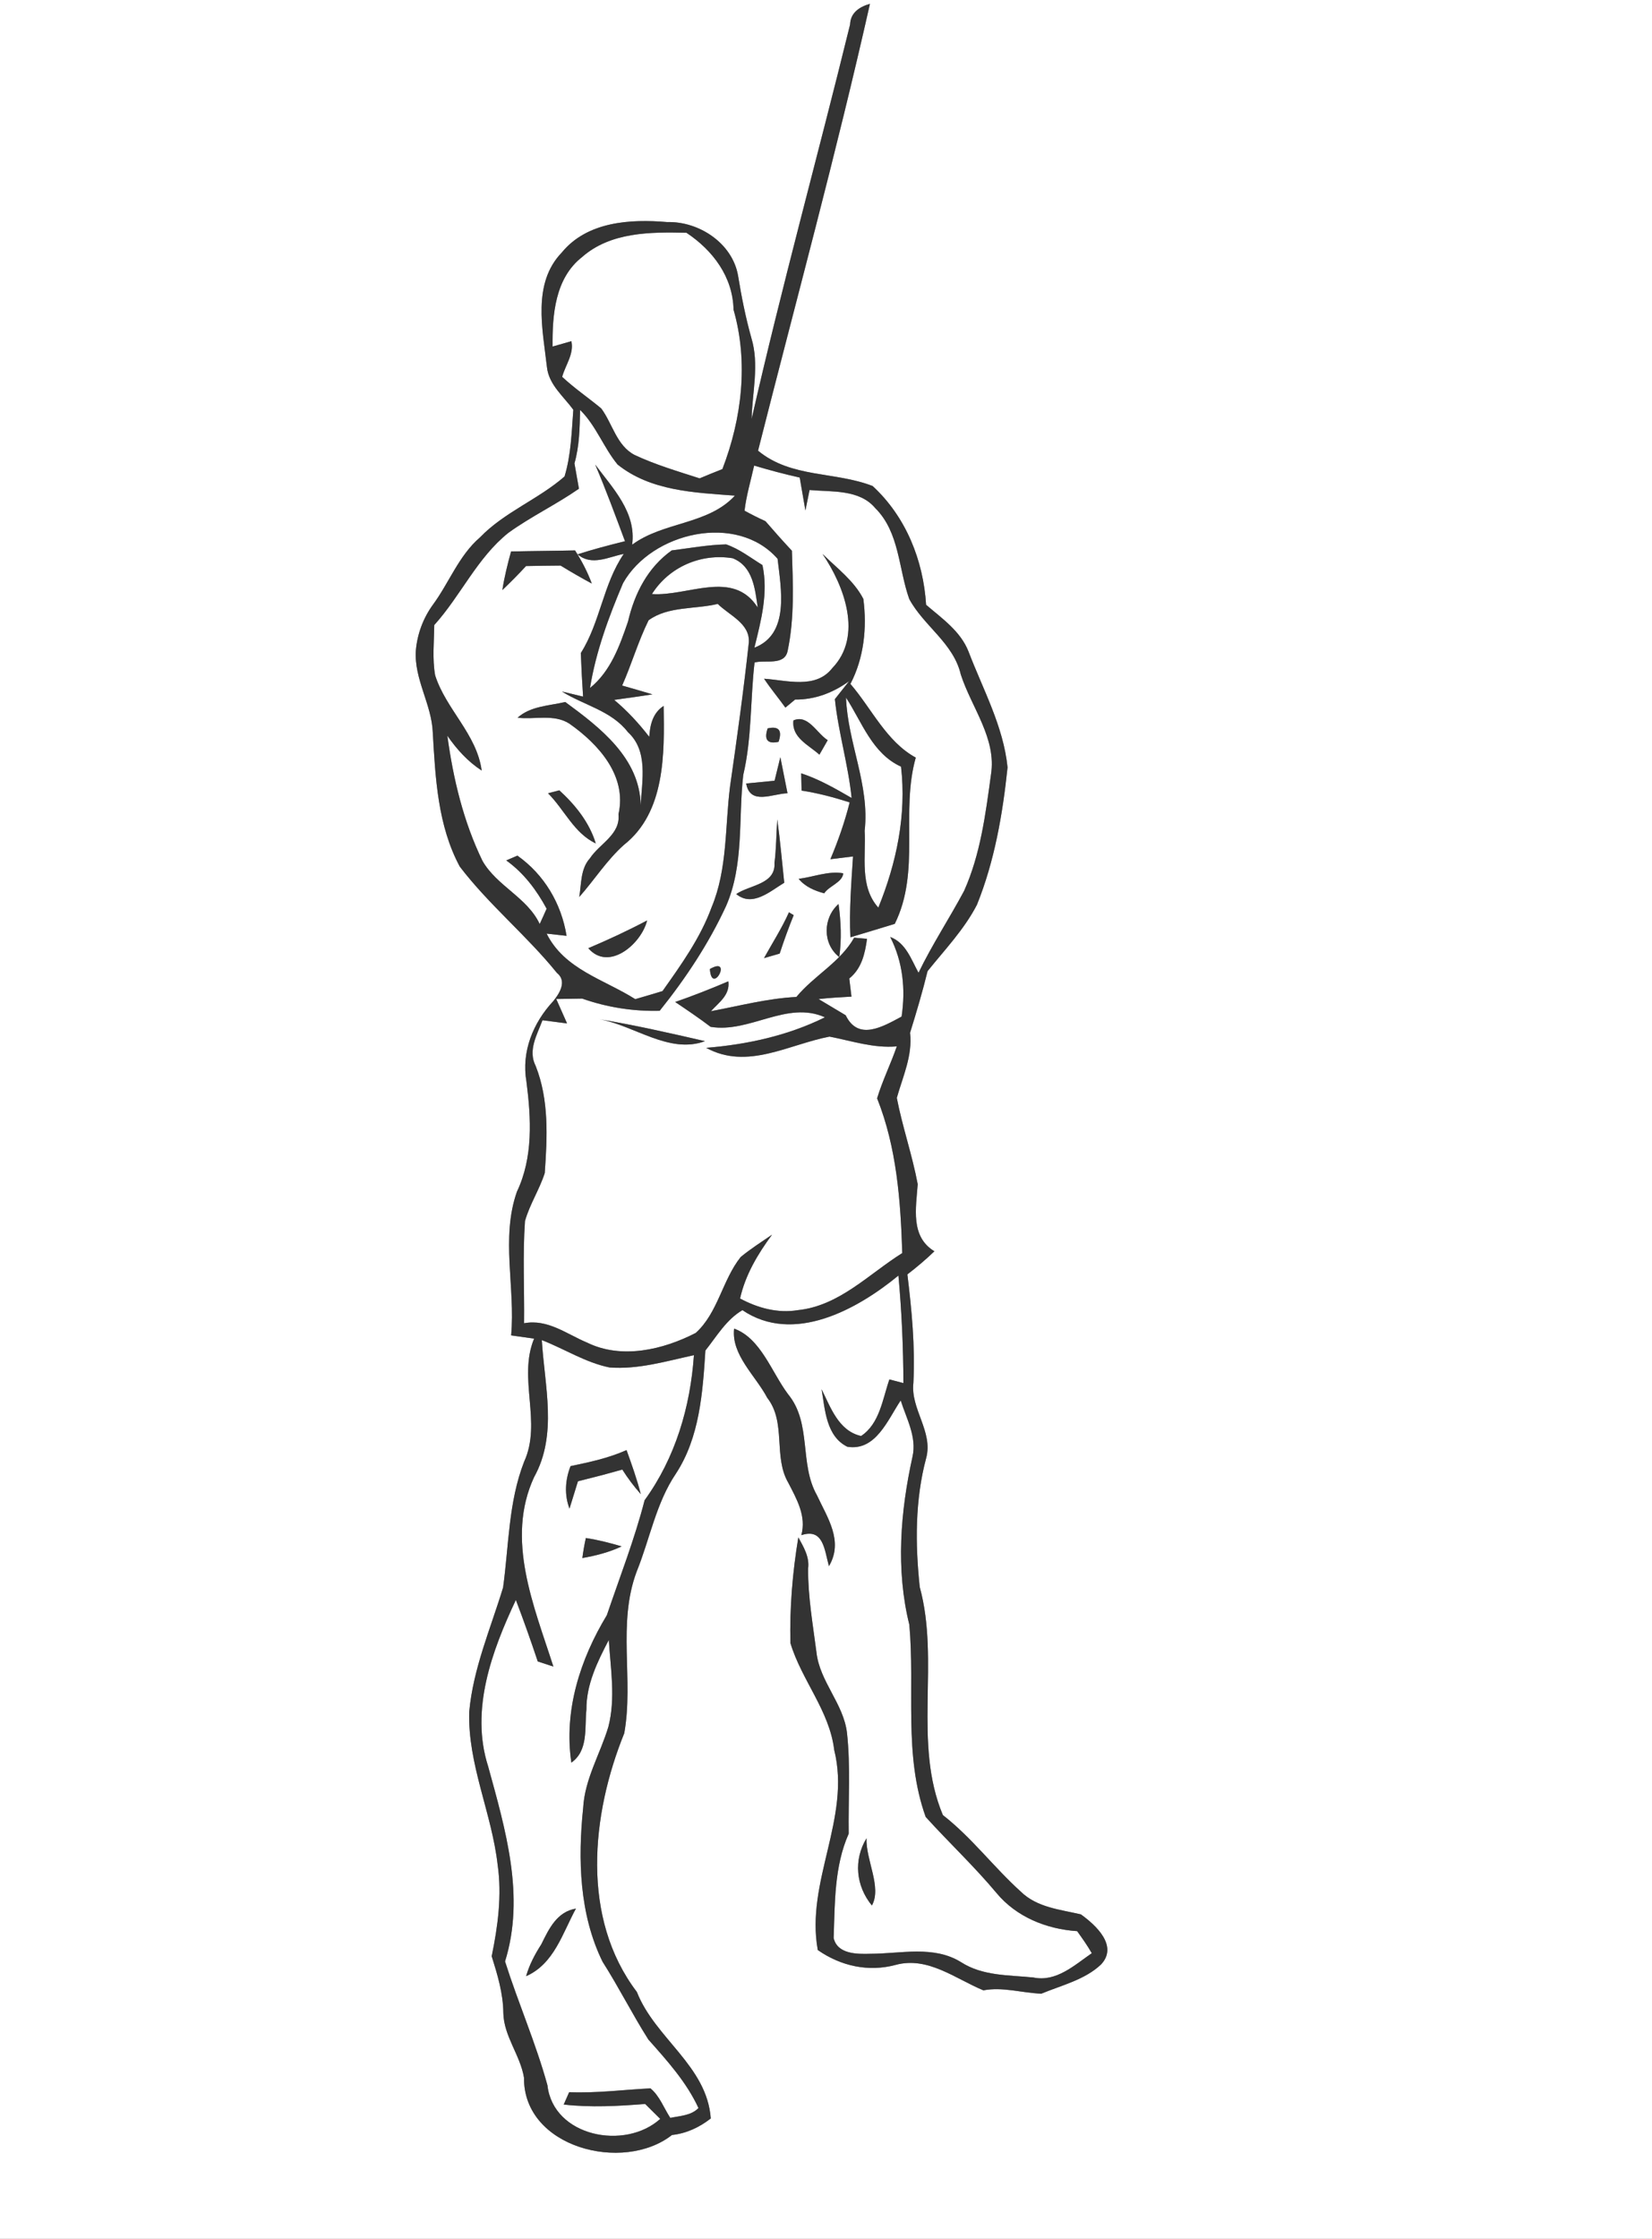 <?xml version="1.0" encoding="UTF-8" ?>
<!DOCTYPE svg PUBLIC "-//W3C//DTD SVG 1.1//EN" "http://www.w3.org/Graphics/SVG/1.1/DTD/svg11.dtd">
<svg width="203pt" height="275pt" viewBox="0 0 203 275" version="1.1" xmlns="http://www.w3.org/2000/svg">
<rect x="0" y="0" width="203" height="275" fill="#808080" stroke="none"/>
<g id="#ffffffff">
<path fill="#FFFFFF" opacity="1.00" d=" M 0.00 0.00 L 203.00 0.00 L 203.00 275.00 L 0.00 275.00 L 0.00 0.00 M 104.46 3.01 C 100.49 19.18 96.05 35.23 92.36 51.47 C 92.44 48.16 93.32 44.78 92.33 41.52 C 91.62 38.99 91.11 36.42 90.69 33.84 C 89.99 29.87 85.89 27.17 81.99 27.28 C 77.45 26.89 72.16 27.21 69.04 31.01 C 65.38 34.80 66.68 40.43 67.21 45.10 C 67.44 47.25 69.25 48.69 70.45 50.33 C 70.24 53.08 70.18 55.87 69.37 58.53 C 66.15 61.34 61.98 62.90 58.98 66.01 C 56.37 68.26 55.19 71.58 53.19 74.29 C 52.00 75.93 51.27 77.89 51.10 79.91 C 50.87 83.43 53.05 86.51 53.18 89.98 C 53.50 95.57 53.79 101.42 56.50 106.45 C 60.08 111.14 64.72 114.91 68.43 119.50 C 69.71 120.51 68.76 122.03 67.98 122.98 C 65.50 125.64 64.05 129.20 64.69 132.86 C 65.27 137.39 65.53 142.15 63.52 146.38 C 61.52 152.05 63.34 158.17 62.81 164.03 C 63.52 164.13 64.93 164.33 65.63 164.43 C 63.61 169.32 66.63 174.71 64.40 179.56 C 62.48 184.49 62.53 189.83 61.82 195.00 C 60.29 200.03 58.14 204.96 57.66 210.25 C 57.46 216.71 60.43 222.70 61.15 229.05 C 61.69 232.80 61.18 236.61 60.42 240.29 C 61.13 242.56 61.83 244.86 61.85 247.26 C 61.91 250.12 63.93 252.43 64.39 255.21 C 64.30 263.81 76.59 266.95 82.57 262.25 C 84.35 262.06 85.94 261.31 87.34 260.22 C 86.88 253.75 80.49 250.38 78.26 244.68 C 71.36 235.60 72.65 222.91 76.71 212.90 C 77.89 206.34 75.83 199.43 78.24 193.03 C 79.86 189.03 80.61 184.64 83.05 181.02 C 85.97 176.57 86.35 171.06 86.68 165.89 C 88.08 164.13 89.24 162.10 91.23 160.93 C 97.49 165.17 105.31 160.87 110.40 156.68 C 110.80 161.07 111.00 165.48 111.01 169.89 C 110.58 169.78 109.72 169.55 109.29 169.44 C 108.45 171.85 108.10 174.88 105.81 176.39 C 103.05 175.77 102.07 172.88 100.96 170.65 C 101.38 173.16 101.52 176.42 104.12 177.71 C 107.63 178.28 109.10 174.36 110.68 172.02 C 111.38 174.24 112.68 176.52 112.13 178.93 C 110.64 185.67 110.06 192.80 111.74 199.57 C 112.45 207.44 111.01 215.56 113.75 223.18 C 116.60 226.33 119.71 229.24 122.44 232.51 C 124.89 235.47 128.59 236.96 132.36 237.21 C 132.99 238.09 133.62 238.97 134.16 239.92 C 132.04 241.38 129.78 243.50 126.97 242.90 C 123.96 242.60 120.76 242.73 118.11 241.03 C 114.73 238.92 110.67 239.99 106.95 239.99 C 105.33 240.04 102.90 240.05 102.44 238.06 C 102.59 233.76 102.51 229.24 104.29 225.24 C 104.23 221.11 104.53 216.98 104.08 212.87 C 103.67 209.28 100.73 206.57 100.33 202.98 C 99.89 199.56 99.28 196.14 99.30 192.68 C 99.50 191.26 98.74 190.01 98.10 188.84 C 97.39 193.12 97.02 197.48 97.13 201.83 C 98.50 206.39 101.93 210.12 102.51 214.96 C 104.60 223.31 98.96 231.14 100.49 239.53 C 103.31 241.50 106.72 242.26 110.08 241.35 C 114.03 240.29 117.40 243.06 120.84 244.48 C 123.24 244.03 125.58 244.80 127.96 244.89 C 130.45 243.86 133.32 243.18 135.30 241.30 C 137.43 239.02 134.67 236.48 132.82 235.15 C 130.25 234.55 127.43 234.31 125.43 232.35 C 122.11 229.35 119.41 225.72 115.86 222.95 C 112.15 214.09 115.52 204.10 113.02 194.94 C 112.46 189.69 112.43 184.24 113.81 179.10 C 114.69 175.84 111.86 173.07 112.24 169.84 C 112.46 165.39 112.04 160.95 111.50 156.54 C 112.66 155.65 113.77 154.71 114.82 153.70 C 111.85 151.90 112.56 148.39 112.77 145.46 C 112.10 141.88 110.89 138.42 110.20 134.86 C 110.94 132.23 112.15 129.67 111.83 126.86 C 112.61 124.35 113.36 121.83 113.98 119.29 C 116.10 116.65 118.49 114.16 120.05 111.13 C 122.22 105.75 123.21 99.99 123.81 94.26 C 123.30 89.22 120.80 84.71 119.02 80.05 C 118.05 77.55 115.76 75.97 113.80 74.29 C 113.46 68.81 111.31 63.46 107.23 59.70 C 102.57 57.89 97.21 58.73 93.15 55.36 C 97.78 37.07 102.76 18.86 106.90 0.47 C 105.62 0.84 104.51 1.55 104.46 3.01 M 90.21 163.20 C 89.84 166.42 92.85 168.98 94.28 171.70 C 96.65 174.73 94.99 178.94 96.87 182.14 C 97.89 184.13 99.11 186.21 98.47 188.57 C 101.17 187.68 101.30 190.31 101.86 192.38 C 103.69 189.29 101.66 186.42 100.39 183.67 C 98.19 179.80 99.78 174.84 96.85 171.27 C 94.81 168.56 93.50 164.39 90.21 163.20 M 107.14 234.06 C 108.39 231.82 106.37 228.46 106.48 225.80 C 104.86 228.46 105.17 231.66 107.14 234.06 Z" />
<path fill="#FFFFFF" opacity="1.00" d=" M 71.52 31.58 C 75.02 28.49 79.94 28.49 84.35 28.59 C 87.60 30.75 90.05 34.00 90.14 38.04 C 91.99 44.50 91.16 51.41 88.77 57.62 C 87.83 57.99 86.90 58.37 85.97 58.76 C 83.28 57.89 80.54 57.09 77.97 55.88 C 75.76 54.72 75.27 52.04 73.88 50.17 C 72.30 48.86 70.59 47.70 69.08 46.29 C 69.47 44.85 70.56 43.47 70.21 41.91 C 69.63 42.07 68.48 42.40 67.90 42.57 C 67.86 38.68 68.20 34.18 71.52 31.58 Z" />
<path fill="#FFFFFF" opacity="1.00" d=" M 71.28 50.35 C 73.25 52.28 74.16 54.96 75.89 57.06 C 79.96 60.32 85.34 60.51 90.31 60.88 C 86.99 64.48 81.53 64.06 77.68 66.91 C 78.21 62.94 75.31 59.99 73.14 57.07 C 74.46 60.16 75.62 63.32 76.80 66.48 C 74.85 66.96 72.90 67.47 70.98 68.09 C 72.71 69.58 74.80 68.39 76.65 68.04 C 74.11 71.75 73.77 76.43 71.37 80.22 C 71.44 82.00 71.53 83.79 71.65 85.57 L 69.05 84.94 C 71.74 86.63 75.12 87.29 77.15 89.92 C 79.69 92.24 78.88 95.88 78.73 98.92 C 78.62 93.11 73.73 89.36 69.46 86.23 C 67.46 86.70 65.21 86.72 63.60 88.16 C 65.70 88.41 68.08 87.67 69.97 88.89 C 73.53 91.39 77.08 95.29 76.00 100.02 C 76.26 102.52 73.68 103.62 72.49 105.43 C 71.32 106.72 71.45 108.58 71.18 110.18 C 73.05 108.07 74.56 105.66 76.68 103.77 C 81.76 99.77 81.65 92.57 81.55 86.71 C 80.22 87.57 79.88 89.01 79.78 90.51 C 78.50 88.85 77.08 87.31 75.47 85.97 C 77.03 85.75 78.61 85.54 80.17 85.29 C 78.93 84.92 77.69 84.56 76.45 84.21 C 77.62 81.57 78.42 78.78 79.70 76.19 C 82.10 74.44 85.40 74.86 88.20 74.18 C 89.60 75.58 92.15 76.56 92.02 78.89 C 91.38 84.80 90.56 90.70 89.71 96.59 C 89.08 101.55 89.41 106.74 87.44 111.45 C 86.06 115.22 83.71 118.49 81.41 121.74 C 80.29 122.08 79.17 122.41 78.06 122.73 C 74.21 120.29 69.37 119.09 67.17 114.68 C 67.78 114.75 69.01 114.88 69.62 114.95 C 68.98 110.98 66.87 107.43 63.58 105.10 C 63.23 105.25 62.55 105.54 62.21 105.69 C 64.35 107.22 65.93 109.32 67.17 111.62 C 66.89 112.25 66.61 112.88 66.32 113.50 C 64.78 110.23 61.06 108.84 59.29 105.75 C 56.95 100.93 55.69 95.67 54.97 90.37 C 56.12 92.03 57.48 93.54 59.19 94.65 C 58.58 90.16 54.80 87.13 53.47 82.95 C 53.11 80.91 53.34 78.83 53.36 76.78 C 56.62 73.17 58.63 68.52 62.47 65.45 C 65.24 63.45 68.34 61.98 71.14 60.03 C 71.00 59.25 70.73 57.70 70.59 56.92 C 71.20 54.78 71.24 52.55 71.28 50.35 M 62.80 67.74 C 62.37 69.30 61.98 70.87 61.73 72.48 C 62.73 71.53 63.70 70.55 64.64 69.53 C 66.05 69.50 67.46 69.48 68.88 69.47 C 70.14 70.24 71.42 70.98 72.72 71.68 C 72.19 70.24 71.48 68.89 70.66 67.61 C 68.04 67.67 65.42 67.68 62.80 67.74 M 67.34 97.44 C 69.35 99.44 70.54 102.35 73.21 103.60 C 72.41 101.00 70.70 98.88 68.73 97.08 C 68.38 97.17 67.69 97.35 67.34 97.44 M 72.29 116.47 C 74.80 119.39 78.82 115.94 79.52 113.06 C 77.16 114.31 74.75 115.43 72.29 116.47 Z" />
<path fill="#FFFFFF" opacity="1.00" d=" M 92.67 57.19 C 94.52 57.74 96.38 58.24 98.27 58.66 C 98.44 59.67 98.80 61.69 98.97 62.70 C 99.10 62.07 99.35 60.82 99.48 60.19 C 102.21 60.44 105.59 60.08 107.55 62.41 C 110.54 65.38 110.40 69.85 111.73 73.58 C 113.52 76.90 117.16 78.99 118.06 82.84 C 119.37 86.91 122.49 90.69 121.77 95.17 C 121.11 100.00 120.48 104.95 118.47 109.43 C 116.66 112.82 114.54 116.03 112.87 119.49 C 111.96 117.84 111.32 115.82 109.39 115.09 C 110.95 118.15 111.29 121.49 110.79 124.87 C 108.50 126.10 105.46 127.91 103.92 124.71 C 102.81 124.05 101.70 123.39 100.59 122.72 C 101.93 122.57 103.28 122.49 104.63 122.42 C 104.56 121.86 104.43 120.75 104.36 120.19 C 105.88 118.97 106.29 117.15 106.54 115.32 L 104.96 115.18 C 103.26 118.20 100.03 119.83 97.86 122.46 C 94.30 122.64 90.85 123.56 87.36 124.21 C 88.33 123.14 89.73 122.21 89.50 120.54 C 87.35 121.46 85.18 122.31 82.97 123.08 C 84.44 124.07 85.91 125.06 87.32 126.13 C 92.13 126.93 96.70 122.86 101.37 124.96 C 96.82 127.21 91.82 128.30 86.78 128.71 C 91.82 131.47 96.92 128.29 101.93 127.33 C 104.67 127.86 107.36 128.78 110.20 128.53 C 109.46 130.68 108.44 132.73 107.78 134.91 C 110.19 140.95 110.67 147.48 110.87 153.92 C 106.75 156.50 103.14 160.40 98.05 160.93 C 95.56 161.34 93.12 160.67 90.94 159.50 C 91.59 156.59 93.12 154.03 94.87 151.66 C 93.57 152.55 92.24 153.40 91.02 154.40 C 88.76 157.23 88.22 161.28 85.49 163.73 C 81.49 165.79 76.39 167.00 72.15 164.92 C 69.63 163.87 67.31 161.99 64.40 162.54 C 64.45 158.35 64.22 154.16 64.51 149.99 C 65.09 147.93 66.29 146.12 66.94 144.09 C 67.25 139.69 67.48 135.13 65.83 130.95 C 64.84 129.02 65.99 127.12 66.66 125.32 C 67.41 125.42 68.92 125.62 69.68 125.71 C 69.24 124.71 68.80 123.71 68.35 122.71 C 69.15 122.70 70.74 122.67 71.54 122.66 C 74.60 123.74 77.82 124.24 81.06 124.16 C 84.25 120.19 87.10 115.89 89.23 111.27 C 91.44 106.19 90.72 100.55 91.33 95.20 C 92.40 90.66 92.19 85.98 92.72 81.38 C 94.02 81.01 96.42 81.83 96.79 79.93 C 97.64 75.89 97.44 71.74 97.31 67.65 C 96.20 66.46 95.12 65.25 94.06 64.02 C 93.18 63.62 92.33 63.19 91.49 62.73 C 91.71 60.85 92.26 59.03 92.67 57.19 M 101.07 68.04 C 103.75 71.97 106.06 78.14 102.27 82.07 C 100.22 84.69 96.67 83.55 93.89 83.37 C 94.70 84.59 95.65 85.72 96.51 86.92 C 96.81 86.67 97.40 86.18 97.70 85.93 C 100.15 85.95 102.38 85.09 104.34 83.67 C 103.90 84.22 103.03 85.33 102.59 85.88 C 103.02 89.97 104.23 93.92 104.65 98.02 C 102.66 96.87 100.65 95.71 98.45 94.99 C 98.46 95.52 98.49 96.58 98.50 97.11 C 100.51 97.42 102.47 97.94 104.41 98.56 C 103.81 100.94 103.00 103.27 102.04 105.54 C 102.73 105.45 104.12 105.29 104.82 105.20 C 104.61 108.51 104.34 111.81 104.50 115.13 C 106.32 114.58 108.14 114.04 109.95 113.48 C 113.16 107.00 110.63 99.77 112.53 93.06 C 108.92 91.09 107.12 87.05 104.50 84.01 C 106.17 80.81 106.55 77.11 106.09 73.57 C 104.94 71.33 102.83 69.78 101.07 68.04 M 97.50 88.49 C 97.24 90.60 99.37 91.51 100.69 92.70 C 100.94 92.26 101.45 91.37 101.71 90.92 C 100.36 90.07 99.30 87.71 97.50 88.49 M 94.33 89.47 C 93.86 90.87 94.31 91.42 95.67 91.12 C 96.15 89.71 95.70 89.16 94.33 89.47 M 95.18 95.90 C 94.30 95.99 92.56 96.16 91.69 96.24 C 92.18 98.96 94.91 97.49 96.77 97.44 C 96.48 95.96 96.19 94.48 95.89 93.01 C 95.65 93.97 95.41 94.94 95.18 95.90 M 95.51 100.65 C 95.39 102.43 95.39 104.22 95.17 106.00 C 95.33 108.64 92.10 108.70 90.47 109.82 C 92.47 111.47 94.65 109.46 96.37 108.43 C 96.09 105.83 95.87 103.23 95.51 100.65 M 98.14 107.95 C 98.95 108.93 100.09 109.41 101.28 109.73 C 101.85 108.83 103.53 108.39 103.62 107.27 C 101.79 106.95 99.95 107.73 98.14 107.95 M 96.95 112.06 C 96.07 114.02 94.92 115.82 93.88 117.69 C 94.36 117.55 95.33 117.27 95.81 117.13 C 96.33 115.54 96.90 113.96 97.53 112.41 C 97.38 112.33 97.09 112.15 96.95 112.06 M 103.13 117.56 C 103.43 115.39 103.34 113.20 103.04 111.04 C 101.11 112.76 101.05 115.93 103.13 117.56 M 87.23 119.03 C 87.46 122.39 90.13 117.36 87.23 119.03 M 73.61 125.19 C 77.93 125.93 82.21 129.52 86.63 127.89 C 82.31 126.90 77.99 125.91 73.61 125.19 Z" />
<path fill="#FFFFFF" opacity="1.00" d=" M 76.56 71.63 C 80.09 65.35 90.56 62.94 95.55 68.64 C 95.97 72.32 97.07 77.89 92.70 79.56 C 93.52 76.24 94.43 72.84 93.69 69.41 C 92.23 68.51 90.86 67.43 89.23 66.87 C 86.98 66.92 84.77 67.33 82.54 67.61 C 79.60 69.70 77.97 72.90 77.17 76.35 C 76.14 79.34 75.05 82.44 72.50 84.51 C 73.22 80.05 74.80 75.77 76.56 71.63 Z" />
<path fill="#FFFFFF" opacity="1.00" d=" M 80.11 72.97 C 82.22 69.63 86.14 67.94 90.03 68.57 C 92.53 69.56 92.78 72.34 93.11 74.63 C 90.09 69.88 84.52 73.28 80.11 72.97 Z" />
<path fill="#FFFFFF" opacity="1.00" d=" M 106.25 102.04 C 106.89 96.43 104.16 91.24 103.96 85.69 C 105.93 88.71 107.18 92.56 110.72 94.17 C 111.41 100.10 110.16 106.01 107.93 111.49 C 105.60 108.88 106.42 105.22 106.25 102.04 Z" />
<path fill="#FFFFFF" opacity="1.00" d=" M 66.58 164.61 C 69.36 165.69 71.95 167.37 74.90 167.97 C 78.42 168.24 81.86 167.20 85.27 166.46 C 84.83 172.83 82.99 179.07 79.21 184.28 C 77.98 189.07 76.16 193.71 74.57 198.40 C 71.29 203.81 69.26 210.13 70.21 216.51 C 72.33 215.01 71.82 212.24 72.06 210.00 C 72.03 206.92 73.42 204.10 74.81 201.44 C 75.03 204.98 75.66 208.60 74.76 212.10 C 73.76 215.44 71.85 218.52 71.66 222.08 C 71.00 228.40 71.19 235.15 74.04 240.96 C 76.03 244.08 77.69 247.40 79.67 250.52 C 81.98 253.12 84.36 255.75 85.83 258.94 C 84.91 259.88 83.57 259.89 82.37 260.15 C 81.57 258.94 81.07 257.47 79.93 256.52 C 76.60 256.69 73.28 257.13 69.94 256.99 C 69.78 257.37 69.44 258.13 69.27 258.51 C 72.62 258.89 75.96 258.70 79.28 258.44 C 79.74 258.90 80.67 259.81 81.13 260.27 C 76.81 264.18 67.98 262.46 67.27 256.14 C 65.85 250.98 63.68 246.04 62.06 240.93 C 64.56 232.92 62.11 224.72 59.98 216.96 C 57.76 210.04 60.44 202.79 63.39 196.53 C 64.34 199.02 65.23 201.54 66.08 204.08 C 66.56 204.24 67.52 204.55 68.00 204.71 C 65.62 197.29 62.09 189.09 65.63 181.44 C 68.54 176.22 66.91 170.22 66.58 164.61 M 70.11 180.09 C 69.45 181.77 69.33 183.61 69.98 185.31 C 70.24 184.47 70.76 182.79 71.02 181.95 C 72.84 181.50 74.66 181.03 76.47 180.51 C 77.14 181.57 77.90 182.58 78.74 183.53 C 78.27 181.69 77.63 179.90 76.99 178.12 C 74.80 179.10 72.45 179.60 70.11 180.09 M 71.56 191.38 C 73.22 191.09 74.86 190.67 76.39 189.95 C 74.95 189.52 73.48 189.15 71.99 188.92 C 71.81 189.73 71.67 190.55 71.56 191.38 M 66.52 238.82 C 65.74 240.04 65.05 241.32 64.65 242.74 C 68.09 241.23 69.12 237.46 70.77 234.44 C 68.44 234.83 67.46 236.91 66.52 238.82 Z" />
</g>
<g id="#444644ff">
<path fill="#333333" opacity="1.00" d=" M 104.46 3.01 C 104.51 1.55 105.62 0.84 106.90 0.47 C 102.76 18.86 97.78 37.07 93.15 55.36 C 97.21 58.73 102.57 57.89 107.23 59.70 C 111.31 63.46 113.46 68.81 113.80 74.29 C 115.76 75.97 118.05 77.55 119.02 80.05 C 120.80 84.71 123.30 89.22 123.81 94.26 C 123.21 99.99 122.22 105.75 120.05 111.13 C 118.49 114.16 116.10 116.65 113.98 119.29 C 113.36 121.83 112.61 124.35 111.83 126.86 C 112.15 129.67 110.94 132.23 110.20 134.86 C 110.89 138.42 112.10 141.88 112.77 145.46 C 112.56 148.39 111.85 151.90 114.82 153.70 C 113.77 154.71 112.66 155.65 111.50 156.54 C 112.04 160.95 112.46 165.39 112.24 169.84 C 111.86 173.07 114.69 175.84 113.81 179.10 C 112.43 184.24 112.46 189.69 113.02 194.94 C 115.52 204.10 112.15 214.09 115.86 222.95 C 119.41 225.72 122.11 229.35 125.43 232.35 C 127.43 234.31 130.25 234.55 132.82 235.15 C 134.67 236.48 137.43 239.02 135.30 241.30 C 133.32 243.18 130.45 243.86 127.96 244.89 C 125.58 244.80 123.24 244.03 120.84 244.48 C 117.40 243.06 114.03 240.29 110.08 241.35 C 106.72 242.26 103.31 241.50 100.49 239.53 C 98.96 231.14 104.60 223.31 102.51 214.96 C 101.93 210.12 98.50 206.39 97.13 201.83 C 97.02 197.48 97.39 193.12 98.10 188.84 C 98.74 190.01 99.50 191.26 99.30 192.68 C 99.28 196.14 99.89 199.56 100.33 202.98 C 100.73 206.57 103.67 209.28 104.08 212.87 C 104.53 216.98 104.23 221.11 104.29 225.24 C 102.51 229.24 102.59 233.76 102.44 238.06 C 102.90 240.05 105.33 240.04 106.95 239.99 C 110.67 239.99 114.73 238.92 118.11 241.03 C 120.76 242.73 123.96 242.60 126.97 242.90 C 129.78 243.50 132.04 241.38 134.16 239.92 C 133.62 238.97 132.99 238.09 132.36 237.21 C 128.59 236.96 124.89 235.47 122.44 232.51 C 119.71 229.24 116.60 226.33 113.75 223.18 C 111.01 215.56 112.45 207.44 111.74 199.57 C 110.06 192.80 110.64 185.67 112.13 178.93 C 112.68 176.52 111.38 174.24 110.68 172.02 C 109.10 174.36 107.63 178.28 104.12 177.71 C 101.52 176.42 101.38 173.16 100.96 170.65 C 102.07 172.88 103.05 175.77 105.81 176.39 C 108.10 174.88 108.45 171.85 109.29 169.44 C 109.72 169.55 110.58 169.78 111.01 169.89 C 111.00 165.48 110.80 161.07 110.40 156.68 C 105.31 160.87 97.49 165.17 91.23 160.93 C 89.24 162.10 88.08 164.13 86.68 165.89 C 86.35 171.06 85.97 176.57 83.05 181.02 C 80.61 184.64 79.86 189.03 78.24 193.03 C 75.83 199.43 77.89 206.34 76.71 212.90 C 72.65 222.91 71.36 235.60 78.26 244.68 C 80.49 250.38 86.88 253.75 87.34 260.22 C 85.94 261.31 84.35 262.06 82.57 262.25 C 76.59 266.95 64.30 263.81 64.39 255.21 C 63.93 252.43 61.91 250.12 61.85 247.26 C 61.83 244.86 61.13 242.56 60.42 240.29 C 61.18 236.61 61.69 232.80 61.15 229.05 C 60.43 222.70 57.46 216.71 57.66 210.25 C 58.14 204.96 60.29 200.03 61.82 195.00 C 62.53 189.83 62.48 184.49 64.40 179.56 C 66.63 174.71 63.61 169.32 65.63 164.43 C 64.93 164.33 63.52 164.13 62.81 164.03 C 63.34 158.17 61.52 152.05 63.52 146.38 C 65.53 142.15 65.27 137.39 64.69 132.86 C 64.05 129.20 65.50 125.64 67.98 122.98 C 68.76 122.03 69.71 120.51 68.43 119.50 C 64.72 114.91 60.08 111.14 56.50 106.45 C 53.79 101.42 53.50 95.57 53.18 89.98 C 53.05 86.51 50.87 83.43 51.10 79.91 C 51.27 77.89 52.00 75.93 53.19 74.29 C 55.19 71.58 56.37 68.26 58.98 66.01 C 61.98 62.90 66.15 61.34 69.37 58.53 C 70.18 55.87 70.24 53.08 70.45 50.33 C 69.25 48.69 67.44 47.25 67.21 45.10 C 66.68 40.43 65.38 34.80 69.04 31.01 C 72.16 27.21 77.45 26.89 81.99 27.28 C 85.89 27.17 89.99 29.87 90.69 33.84 C 91.11 36.42 91.62 38.99 92.33 41.52 C 93.32 44.78 92.44 48.16 92.36 51.47 C 96.05 35.23 100.49 19.18 104.46 3.01 M 71.52 31.58 C 68.20 34.18 67.86 38.68 67.90 42.57 C 68.48 42.40 69.63 42.07 70.21 41.91 C 70.56 43.47 69.47 44.85 69.08 46.29 C 70.59 47.70 72.30 48.86 73.88 50.17 C 75.27 52.04 75.76 54.72 77.97 55.88 C 80.54 57.09 83.28 57.89 85.97 58.76 C 86.90 58.37 87.83 57.99 88.77 57.62 C 91.16 51.41 91.99 44.50 90.14 38.04 C 90.05 34.00 87.60 30.75 84.35 28.59 C 79.94 28.49 75.02 28.49 71.52 31.58 M 71.28 50.35 C 71.24 52.55 71.20 54.78 70.59 56.92 C 70.73 57.70 71.00 59.25 71.14 60.03 C 68.34 61.98 65.24 63.45 62.47 65.45 C 58.63 68.52 56.62 73.17 53.36 76.78 C 53.34 78.83 53.11 80.91 53.47 82.95 C 54.80 87.13 58.58 90.16 59.19 94.65 C 57.48 93.54 56.12 92.03 54.97 90.37 C 55.69 95.67 56.95 100.93 59.29 105.75 C 61.06 108.84 64.78 110.23 66.32 113.50 C 66.61 112.88 66.89 112.25 67.17 111.62 C 65.93 109.32 64.35 107.22 62.21 105.69 C 62.55 105.54 63.23 105.25 63.58 105.10 C 66.87 107.43 68.98 110.98 69.62 114.95 C 69.01 114.88 67.78 114.75 67.17 114.68 C 69.37 119.09 74.21 120.29 78.06 122.73 C 79.17 122.41 80.29 122.08 81.41 121.74 C 83.71 118.49 86.06 115.22 87.44 111.45 C 89.41 106.74 89.08 101.55 89.71 96.59 C 90.56 90.70 91.38 84.80 92.02 78.89 C 92.15 76.56 89.60 75.58 88.20 74.18 C 85.40 74.86 82.10 74.44 79.70 76.19 C 78.42 78.78 77.62 81.57 76.45 84.21 C 77.69 84.56 78.93 84.92 80.17 85.29 C 78.61 85.54 77.03 85.75 75.47 85.97 C 77.08 87.31 78.50 88.85 79.78 90.51 C 79.88 89.01 80.22 87.57 81.55 86.71 C 81.65 92.57 81.76 99.77 76.68 103.77 C 74.56 105.66 73.05 108.07 71.18 110.18 C 71.45 108.58 71.32 106.72 72.49 105.43 C 73.68 103.62 76.26 102.52 76.00 100.02 C 77.08 95.29 73.53 91.39 69.97 88.89 C 68.08 87.67 65.70 88.41 63.60 88.16 C 65.21 86.72 67.46 86.70 69.46 86.23 C 73.73 89.36 78.62 93.11 78.73 98.92 C 78.88 95.88 79.69 92.24 77.15 89.92 C 75.12 87.29 71.74 86.63 69.05 84.94 L 71.65 85.57 C 71.53 83.79 71.44 82.00 71.37 80.22 C 73.77 76.43 74.11 71.75 76.65 68.04 C 74.80 68.39 72.71 69.58 70.98 68.09 C 72.90 67.47 74.85 66.96 76.80 66.48 C 75.62 63.32 74.46 60.16 73.14 57.07 C 75.31 59.99 78.21 62.94 77.68 66.91 C 81.53 64.06 86.99 64.48 90.31 60.88 C 85.34 60.51 79.96 60.32 75.89 57.06 C 74.16 54.96 73.25 52.28 71.28 50.35 M 92.67 57.19 C 92.26 59.03 91.71 60.85 91.49 62.73 C 92.33 63.19 93.18 63.62 94.06 64.02 C 95.12 65.25 96.20 66.46 97.31 67.65 C 97.44 71.74 97.64 75.89 96.79 79.93 C 96.42 81.83 94.02 81.01 92.72 81.38 C 92.19 85.98 92.40 90.66 91.33 95.20 C 90.72 100.55 91.44 106.19 89.23 111.27 C 87.10 115.89 84.25 120.19 81.06 124.16 C 77.82 124.24 74.60 123.74 71.54 122.66 C 70.74 122.67 69.15 122.70 68.35 122.71 C 68.80 123.71 69.24 124.71 69.68 125.71 C 68.92 125.62 67.41 125.42 66.66 125.32 C 65.99 127.12 64.84 129.02 65.83 130.95 C 67.48 135.13 67.25 139.69 66.94 144.09 C 66.29 146.12 65.09 147.93 64.51 149.99 C 64.22 154.16 64.45 158.35 64.40 162.54 C 67.31 161.99 69.63 163.87 72.15 164.92 C 76.39 167.00 81.49 165.79 85.49 163.73 C 88.22 161.28 88.76 157.23 91.02 154.40 C 92.24 153.40 93.57 152.55 94.87 151.66 C 93.12 154.03 91.59 156.59 90.94 159.50 C 93.12 160.67 95.56 161.34 98.05 160.93 C 103.14 160.40 106.75 156.50 110.87 153.92 C 110.67 147.48 110.19 140.95 107.78 134.91 C 108.44 132.73 109.46 130.68 110.20 128.53 C 107.36 128.78 104.67 127.86 101.93 127.33 C 96.92 128.29 91.82 131.47 86.78 128.71 C 91.82 128.30 96.82 127.21 101.37 124.96 C 96.70 122.86 92.13 126.93 87.32 126.13 C 85.91 125.06 84.44 124.07 82.97 123.08 C 85.18 122.31 87.35 121.46 89.50 120.54 C 89.73 122.21 88.33 123.14 87.36 124.21 C 90.85 123.56 94.30 122.64 97.86 122.46 C 100.03 119.83 103.26 118.20 104.96 115.18 L 106.54 115.32 C 106.29 117.15 105.88 118.97 104.36 120.19 C 104.43 120.75 104.56 121.86 104.63 122.42 C 103.28 122.49 101.93 122.57 100.59 122.72 C 101.70 123.39 102.81 124.05 103.92 124.71 C 105.46 127.91 108.50 126.10 110.79 124.87 C 111.29 121.49 110.95 118.15 109.39 115.09 C 111.32 115.82 111.96 117.84 112.87 119.49 C 114.54 116.03 116.66 112.82 118.47 109.43 C 120.48 104.95 121.11 100.00 121.77 95.17 C 122.49 90.69 119.37 86.91 118.06 82.84 C 117.16 78.99 113.52 76.90 111.73 73.58 C 110.40 69.85 110.54 65.38 107.55 62.41 C 105.59 60.08 102.21 60.44 99.48 60.19 C 99.35 60.82 99.10 62.07 98.97 62.70 C 98.80 61.69 98.44 59.67 98.27 58.66 C 96.38 58.24 94.52 57.74 92.67 57.19 M 76.56 71.63 C 74.80 75.77 73.22 80.05 72.50 84.51 C 75.05 82.44 76.14 79.34 77.17 76.35 C 77.97 72.90 79.60 69.70 82.54 67.61 C 84.77 67.33 86.98 66.92 89.23 66.87 C 90.86 67.43 92.23 68.51 93.69 69.41 C 94.43 72.84 93.52 76.24 92.70 79.56 C 97.07 77.89 95.97 72.32 95.55 68.64 C 90.56 62.94 80.09 65.35 76.56 71.63 M 80.11 72.97 C 84.52 73.28 90.09 69.88 93.11 74.63 C 92.78 72.34 92.53 69.56 90.03 68.57 C 86.14 67.94 82.22 69.63 80.11 72.97 M 66.58 164.61 C 66.91 170.22 68.54 176.22 65.63 181.44 C 62.09 189.09 65.62 197.29 68.00 204.71 C 67.52 204.55 66.56 204.24 66.08 204.08 C 65.23 201.54 64.34 199.02 63.39 196.53 C 60.44 202.79 57.76 210.04 59.98 216.96 C 62.11 224.72 64.56 232.92 62.06 240.93 C 63.68 246.04 65.85 250.98 67.27 256.14 C 67.98 262.46 76.81 264.18 81.13 260.27 C 80.67 259.81 79.74 258.90 79.28 258.44 C 75.96 258.70 72.62 258.89 69.27 258.51 C 69.44 258.13 69.78 257.37 69.94 256.99 C 73.28 257.13 76.60 256.69 79.93 256.52 C 81.07 257.47 81.57 258.94 82.37 260.15 C 83.57 259.89 84.91 259.88 85.83 258.94 C 84.36 255.75 81.98 253.12 79.67 250.52 C 77.69 247.40 76.03 244.08 74.04 240.96 C 71.19 235.15 71.00 228.40 71.66 222.08 C 71.85 218.52 73.76 215.44 74.76 212.10 C 75.66 208.60 75.03 204.98 74.81 201.44 C 73.42 204.10 72.03 206.92 72.06 210.00 C 71.82 212.24 72.33 215.01 70.21 216.51 C 69.26 210.13 71.29 203.81 74.57 198.40 C 76.16 193.71 77.98 189.07 79.21 184.28 C 82.99 179.07 84.83 172.83 85.27 166.46 C 81.86 167.20 78.42 168.24 74.90 167.97 C 71.95 167.37 69.36 165.69 66.58 164.61 Z" />
<path fill="#333333" opacity="1.00" d=" M 62.80 67.74 C 65.42 67.68 68.04 67.67 70.66 67.61 C 71.48 68.89 72.19 70.24 72.72 71.68 C 71.42 70.98 70.14 70.24 68.88 69.47 C 67.46 69.48 66.05 69.50 64.64 69.53 C 63.70 70.55 62.73 71.53 61.73 72.48 C 61.98 70.87 62.37 69.30 62.80 67.74 Z" />
<path fill="#333333" opacity="1.00" d=" M 101.07 68.04 C 102.83 69.78 104.94 71.33 106.09 73.57 C 106.55 77.11 106.17 80.81 104.50 84.01 C 107.12 87.05 108.92 91.09 112.53 93.06 C 110.63 99.77 113.16 107.00 109.95 113.48 C 108.14 114.04 106.32 114.58 104.50 115.13 C 104.34 111.81 104.61 108.51 104.82 105.20 C 104.12 105.29 102.73 105.45 102.04 105.54 C 103.00 103.27 103.81 100.94 104.41 98.56 C 102.47 97.94 100.51 97.42 98.50 97.11 C 98.49 96.58 98.46 95.52 98.45 94.99 C 100.65 95.71 102.66 96.87 104.65 98.02 C 104.23 93.92 103.02 89.97 102.59 85.88 C 103.03 85.33 103.90 84.22 104.34 83.67 C 102.38 85.09 100.15 85.95 97.70 85.93 C 97.40 86.18 96.81 86.67 96.51 86.92 C 95.65 85.72 94.70 84.59 93.89 83.37 C 96.67 83.55 100.22 84.69 102.27 82.07 C 106.06 78.14 103.75 71.97 101.07 68.04 M 106.25 102.04 C 106.42 105.22 105.60 108.88 107.93 111.49 C 110.16 106.01 111.41 100.10 110.72 94.17 C 107.18 92.56 105.93 88.71 103.96 85.69 C 104.16 91.24 106.89 96.43 106.25 102.04 Z" />
<path fill="#333333" opacity="1.00" d=" M 97.50 88.49 C 99.30 87.71 100.36 90.07 101.71 90.92 C 101.45 91.37 100.94 92.26 100.69 92.70 C 99.37 91.51 97.24 90.60 97.50 88.49 Z" />
<path fill="#333333" opacity="1.00" d=" M 94.33 89.47 C 95.70 89.16 96.15 89.71 95.67 91.12 C 94.31 91.42 93.86 90.87 94.33 89.47 Z" />
<path fill="#333333" opacity="1.00" d=" M 95.18 95.90 C 95.41 94.94 95.65 93.97 95.89 93.01 C 96.19 94.48 96.48 95.96 96.77 97.44 C 94.91 97.49 92.18 98.96 91.69 96.24 C 92.56 96.16 94.30 95.99 95.18 95.90 Z" />
<path fill="#333333" opacity="1.00" d=" M 67.34 97.44 C 67.69 97.35 68.38 97.17 68.73 97.08 C 70.70 98.88 72.41 101.00 73.21 103.60 C 70.54 102.35 69.35 99.44 67.34 97.44 Z" />
<path fill="#333333" opacity="1.00" d=" M 95.51 100.65 C 95.87 103.23 96.09 105.83 96.37 108.43 C 94.65 109.46 92.47 111.47 90.47 109.82 C 92.10 108.70 95.33 108.64 95.17 106.00 C 95.39 104.22 95.39 102.43 95.51 100.65 Z" />
<path fill="#333333" opacity="1.00" d=" M 98.14 107.95 C 99.95 107.73 101.79 106.95 103.62 107.27 C 103.53 108.39 101.85 108.83 101.28 109.73 C 100.09 109.41 98.95 108.93 98.14 107.95 Z" />
<path fill="#333333" opacity="1.00" d=" M 96.95 112.06 C 97.09 112.15 97.38 112.33 97.53 112.41 C 96.90 113.96 96.33 115.54 95.81 117.13 C 95.33 117.27 94.36 117.55 93.88 117.69 C 94.92 115.82 96.07 114.02 96.95 112.06 Z" />
<path fill="#333333" opacity="1.00" d=" M 103.13 117.56 C 101.05 115.93 101.11 112.76 103.04 111.04 C 103.34 113.20 103.43 115.39 103.13 117.56 Z" />
<path fill="#333333" opacity="1.00" d=" M 72.29 116.47 C 74.75 115.43 77.16 114.31 79.52 113.06 C 78.82 115.94 74.80 119.39 72.29 116.47 Z" />
<path fill="#333333" opacity="1.00" d=" M 87.23 119.03 C 90.13 117.36 87.46 122.39 87.23 119.03 Z" />
<path fill="#333333" opacity="1.00" d=" M 73.61 125.19 C 77.99 125.91 82.31 126.90 86.63 127.89 C 82.21 129.52 77.93 125.93 73.61 125.19 Z" />
<path fill="#333333" opacity="1.00" d=" M 90.21 163.20 C 93.50 164.39 94.81 168.56 96.85 171.27 C 99.78 174.84 98.19 179.80 100.39 183.67 C 101.66 186.42 103.69 189.29 101.86 192.38 C 101.30 190.31 101.17 187.68 98.47 188.57 C 99.11 186.21 97.89 184.13 96.87 182.14 C 94.99 178.94 96.65 174.73 94.28 171.70 C 92.85 168.98 89.84 166.42 90.21 163.20 Z" />
<path fill="#333333" opacity="1.00" d=" M 70.11 180.09 C 72.45 179.60 74.80 179.10 76.99 178.12 C 77.63 179.90 78.27 181.69 78.74 183.53 C 77.90 182.58 77.14 181.57 76.47 180.51 C 74.66 181.03 72.84 181.50 71.02 181.95 C 70.76 182.79 70.24 184.47 69.98 185.31 C 69.33 183.61 69.45 181.77 70.11 180.09 Z" />
<path fill="#333333" opacity="1.00" d=" M 71.56 191.38 C 71.67 190.55 71.81 189.73 71.99 188.92 C 73.48 189.15 74.95 189.52 76.39 189.95 C 74.86 190.67 73.22 191.09 71.56 191.38 Z" />
<path fill="#333333" opacity="1.00" d=" M 107.14 234.06 C 105.17 231.66 104.86 228.46 106.48 225.80 C 106.37 228.46 108.39 231.82 107.14 234.06 Z" />
<path fill="#333333" opacity="1.00" d=" M 66.52 238.82 C 67.46 236.91 68.44 234.83 70.77 234.44 C 69.12 237.46 68.09 241.23 64.65 242.74 C 65.05 241.32 65.74 240.04 66.52 238.82 Z" />
</g>
</svg>
